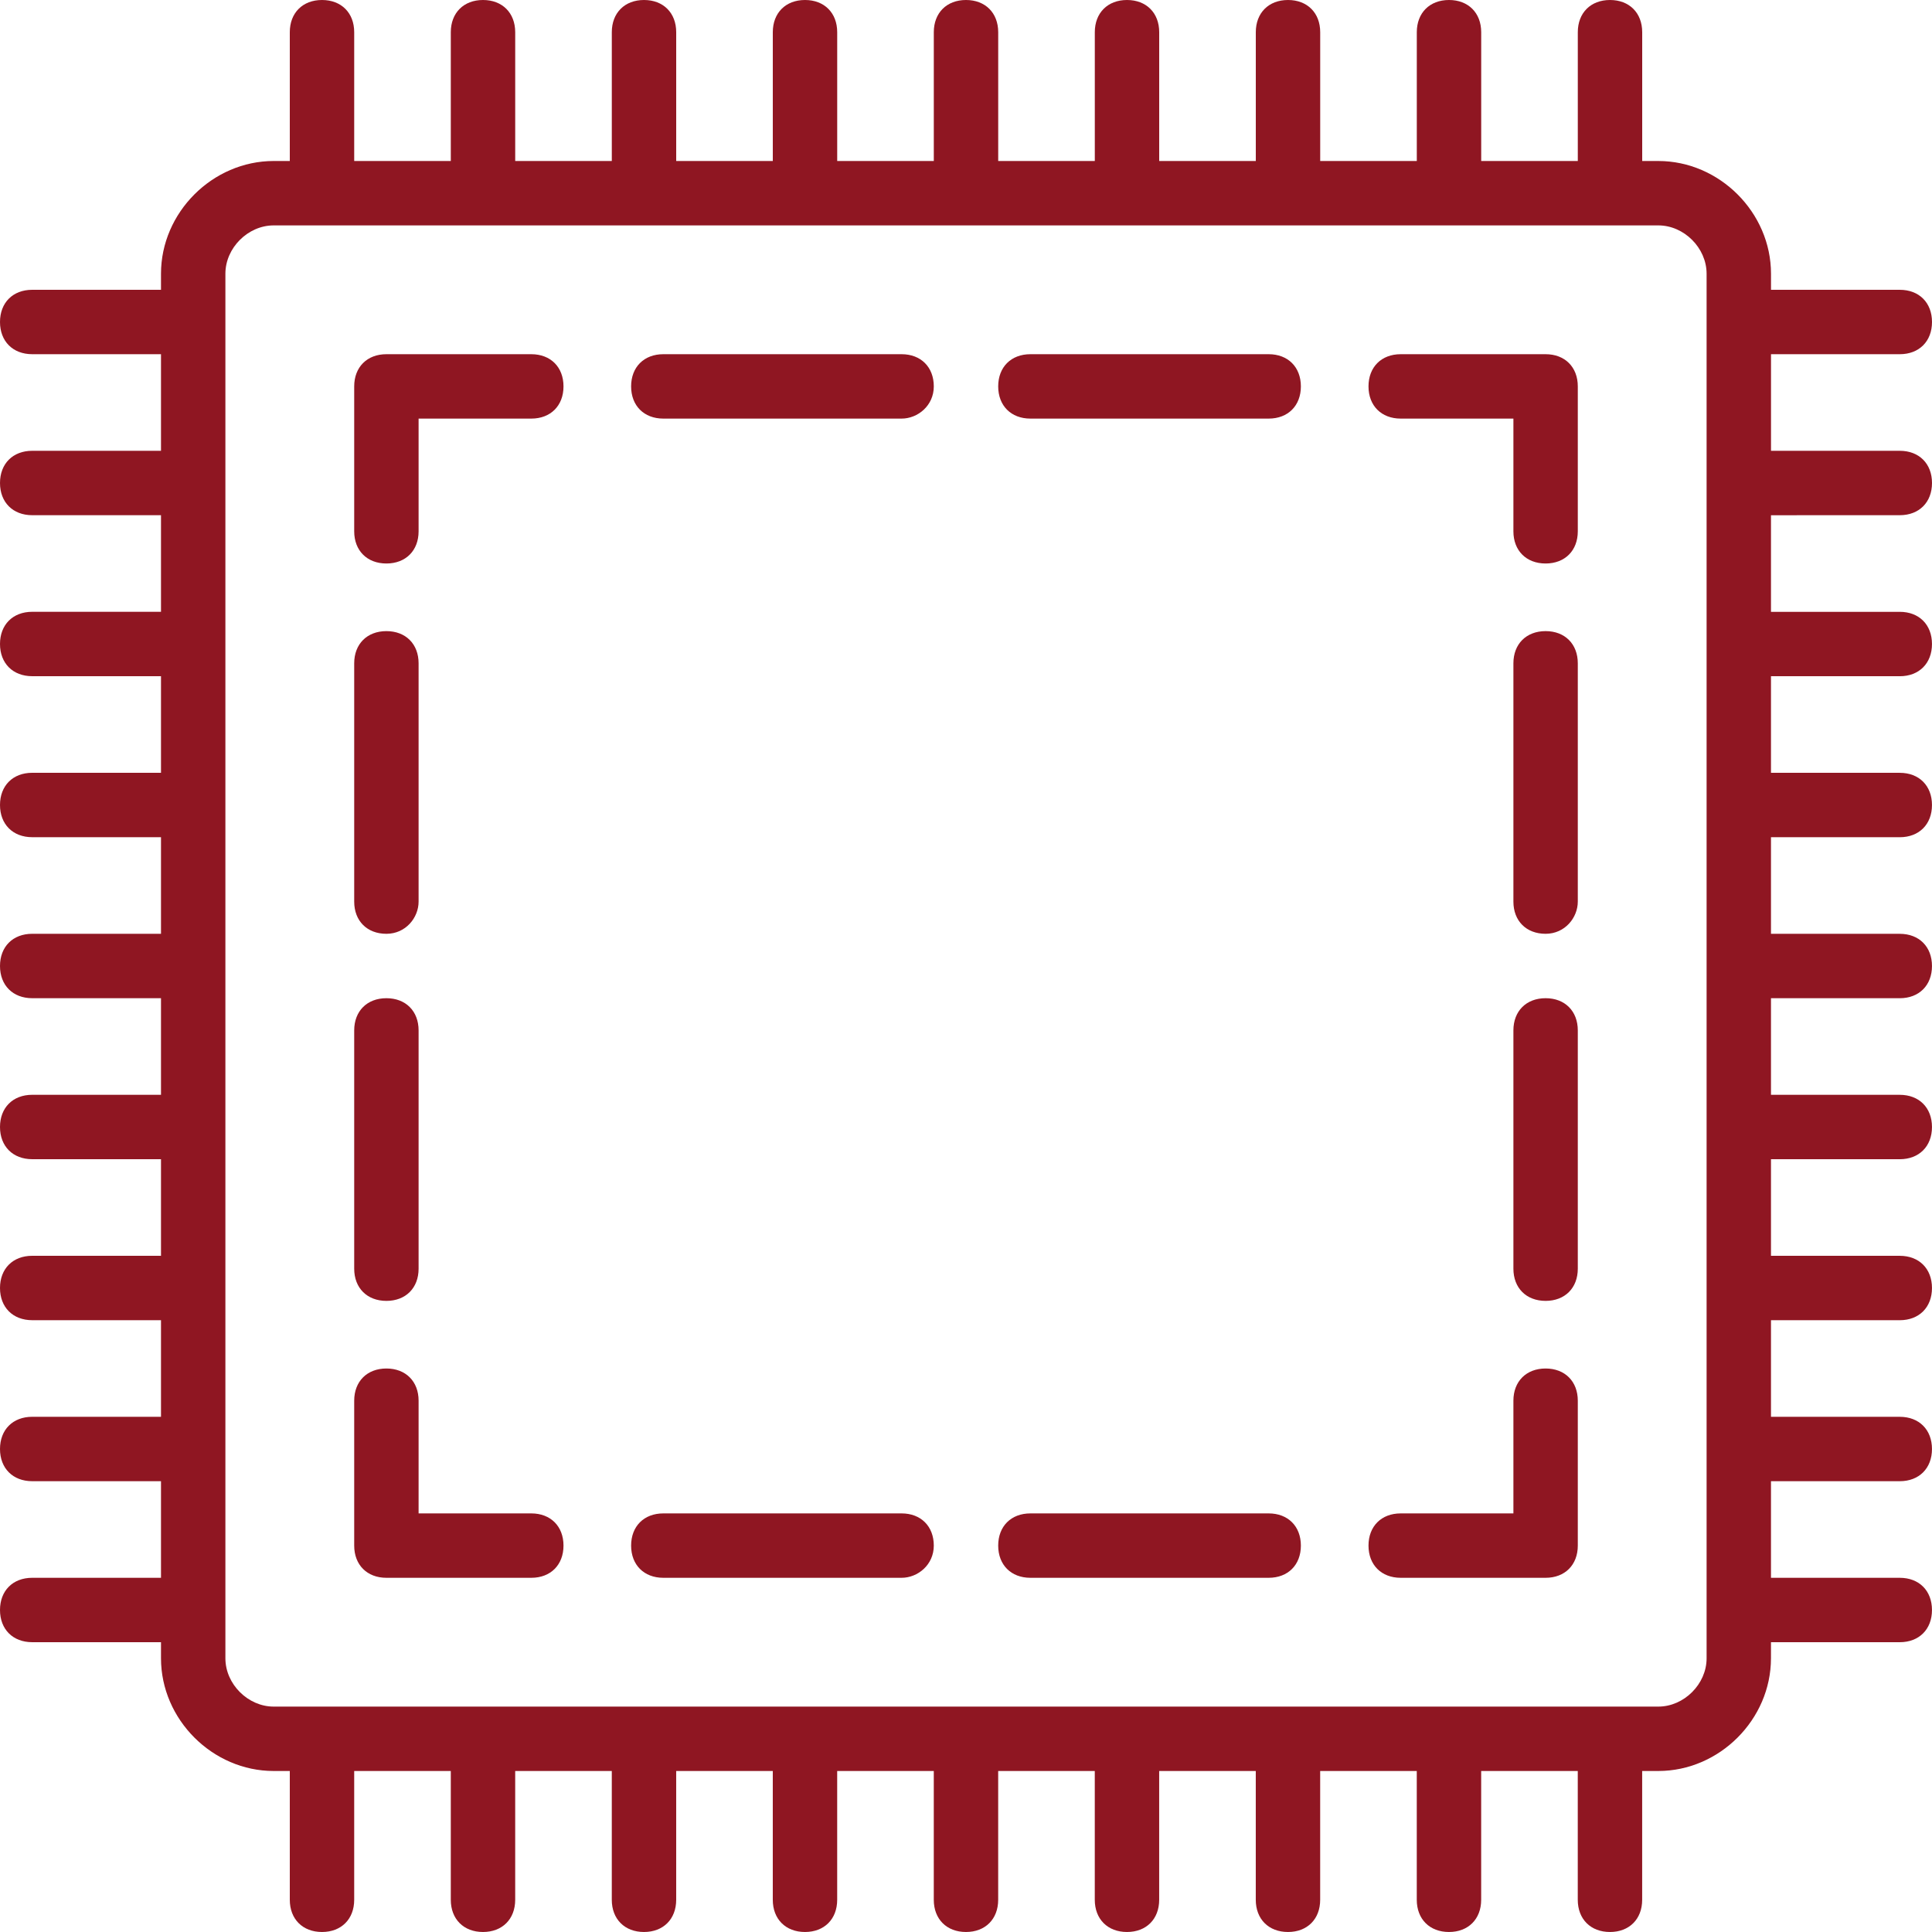 <?xml version="1.0" encoding="iso-8859-1"?>
<!-- Generator: Adobe Illustrator 19.0.0, SVG Export Plug-In . SVG Version: 6.00 Build 0)  -->
<svg xmlns="http://www.w3.org/2000/svg" xmlns:xlink="http://www.w3.org/1999/xlink" version="1.1" id="Layer_1" x="0px" y="0px" viewBox="0 0 512 512" style="enable-background:new 0 0 512 512;" xml:space="preserve" width="512px" height="512px">
<g transform="translate(1 1)">
	<g>
		<g>
			<path d="M139.8,400.067h-29.867V370.2c0-5.12-3.413-8.533-8.533-8.533s-8.533,3.413-8.533,8.533v38.4     c0,5.12,3.413,8.533,8.533,8.533h38.4c5.12,0,8.533-3.413,8.533-8.533S144.92,400.067,139.8,400.067z" fill="#8F1622"/>
			<path d="M101.4,343.747c5.12,0,8.533-3.413,8.533-8.533v-63.147c0-5.12-3.413-8.533-8.533-8.533s-8.533,3.413-8.533,8.533v63.147     C92.867,340.333,96.28,343.747,101.4,343.747z" fill="#8F1622"/>
			<path d="M101.4,246.467c5.12,0,8.533-4.267,8.533-8.533v-63.147c0-5.12-3.413-8.533-8.533-8.533s-8.533,3.413-8.533,8.533v63.147     C92.867,243.053,96.28,246.467,101.4,246.467z" fill="#8F1622"/>
			<path d="M139.8,92.867h-38.4c-5.12,0-8.533,3.413-8.533,8.533v38.4c0,5.12,3.413,8.533,8.533,8.533s8.533-3.413,8.533-8.533     v-29.867H139.8c5.12,0,8.533-3.413,8.533-8.533S144.92,92.867,139.8,92.867z" fill="#8F1622"/>
			<path d="M237.933,92.867h-63.147c-5.12,0-8.533,3.413-8.533,8.533s3.413,8.533,8.533,8.533h63.147     c4.267,0,8.533-3.413,8.533-8.533S243.053,92.867,237.933,92.867z" fill="#8F1622"/>
			<path d="M335.213,92.867h-63.147c-5.12,0-8.533,3.413-8.533,8.533s3.413,8.533,8.533,8.533h63.147     c5.12,0,8.533-3.413,8.533-8.533S340.333,92.867,335.213,92.867z" fill="#8F1622"/>
			<path d="M408.6,92.867h-38.4c-5.12,0-8.533,3.413-8.533,8.533s3.413,8.533,8.533,8.533h29.867V139.8     c0,5.12,3.413,8.533,8.533,8.533s8.533-3.413,8.533-8.533v-38.4C417.133,96.28,413.72,92.867,408.6,92.867z" fill="#8F1622"/>
			<path d="M408.6,263.533c-5.12,0-8.533,3.413-8.533,8.533v63.147c0,5.12,3.413,8.533,8.533,8.533s8.533-3.413,8.533-8.533v-63.147     C417.133,266.947,413.72,263.533,408.6,263.533z" fill="#8F1622"/>
			<path d="M408.6,166.253c-5.12,0-8.533,3.413-8.533,8.533v63.147c0,5.12,3.413,8.533,8.533,8.533s8.533-4.267,8.533-8.533v-63.147     C417.133,169.667,413.72,166.253,408.6,166.253z" fill="#8F1622"/>
			<path d="M408.6,361.667c-5.12,0-8.533,3.413-8.533,8.533v29.867H370.2c-5.12,0-8.533,3.413-8.533,8.533s3.413,8.533,8.533,8.533     h38.4c5.12,0,8.533-3.413,8.533-8.533v-38.4C417.133,365.08,413.72,361.667,408.6,361.667z" fill="#8F1622"/>
			<path d="M335.213,400.067h-63.147c-5.12,0-8.533,3.413-8.533,8.533s3.413,8.533,8.533,8.533h63.147     c5.12,0,8.533-3.413,8.533-8.533S340.333,400.067,335.213,400.067z" fill="#8F1622"/>
			<path d="M237.933,400.067h-63.147c-5.12,0-8.533,3.413-8.533,8.533s3.413,8.533,8.533,8.533h63.147     c4.267,0,8.533-3.413,8.533-8.533S243.053,400.067,237.933,400.067z" fill="#8F1622"/>
			<path d="M502.467,135.533c5.12,0,8.533-3.413,8.533-8.533s-3.413-8.533-8.533-8.533h-34.133v-25.6h34.133     c5.12,0,8.533-3.413,8.533-8.533c0-5.12-3.413-8.533-8.533-8.533h-34.133v-4.267c0-16.213-13.653-29.867-29.867-29.867H434.2     V7.533c0-5.12-3.413-8.533-8.533-8.533s-8.533,3.413-8.533,8.533v34.133h-25.6V7.533C391.533,2.413,388.12-1,383-1     s-8.533,3.413-8.533,8.533v34.133h-25.6V7.533c0-5.12-3.413-8.533-8.533-8.533c-5.12,0-8.533,3.413-8.533,8.533v34.133h-25.6     V7.533c0-5.12-3.413-8.533-8.533-8.533s-8.533,3.413-8.533,8.533v34.133h-25.6V7.533C263.533,2.413,260.12-1,255-1     s-8.533,3.413-8.533,8.533v34.133h-25.6V7.533c0-5.12-3.413-8.533-8.533-8.533c-5.12,0-8.533,3.413-8.533,8.533v34.133h-25.6     V7.533c0-5.12-3.413-8.533-8.533-8.533s-8.533,3.413-8.533,8.533v34.133h-25.6V7.533C135.533,2.413,132.12-1,127-1     s-8.533,3.413-8.533,8.533v34.133h-25.6V7.533c0-5.12-3.413-8.533-8.533-8.533C79.213-1,75.8,2.413,75.8,7.533v34.133h-4.267     c-16.213,0-29.867,13.653-29.867,29.867V75.8H7.533C2.413,75.8-1,79.213-1,84.333c0,5.12,3.413,8.533,8.533,8.533h34.133v25.6     H7.533C2.413,118.467-1,121.88-1,127s3.413,8.533,8.533,8.533h34.133v25.6H7.533c-5.12,0-8.533,3.413-8.533,8.533     s3.413,8.533,8.533,8.533h34.133v25.6H7.533c-5.12,0-8.533,3.413-8.533,8.533c0,5.12,3.413,8.533,8.533,8.533h34.133v25.6H7.533     C2.413,246.467-1,249.88-1,255s3.413,8.533,8.533,8.533h34.133v25.6H7.533c-5.12,0-8.533,3.413-8.533,8.533     s3.413,8.533,8.533,8.533h34.133v25.6H7.533c-5.12,0-8.533,3.413-8.533,8.533c0,5.12,3.413,8.533,8.533,8.533h34.133v25.6H7.533     C2.413,374.467-1,377.88-1,383s3.413,8.533,8.533,8.533h34.133v25.6H7.533c-5.12,0-8.533,3.413-8.533,8.533     s3.413,8.533,8.533,8.533h34.133v4.267c0,16.213,13.653,29.867,29.867,29.867H75.8v34.133c0,5.12,3.413,8.533,8.533,8.533     c5.12,0,8.533-3.413,8.533-8.533v-34.133h25.6v34.133c0,5.12,3.413,8.533,8.533,8.533s8.533-3.413,8.533-8.533v-34.133h25.6     v34.133c0,5.12,3.413,8.533,8.533,8.533s8.533-3.413,8.533-8.533v-34.133h25.6v34.133c0,5.12,3.413,8.533,8.533,8.533     c5.12,0,8.533-3.413,8.533-8.533v-34.133h25.6v34.133c0,5.12,3.413,8.533,8.533,8.533s8.533-3.413,8.533-8.533v-34.133h25.6     v34.133c0,5.12,3.413,8.533,8.533,8.533s8.533-3.413,8.533-8.533v-34.133h25.6v34.133c0,5.12,3.413,8.533,8.533,8.533     c5.12,0,8.533-3.413,8.533-8.533v-34.133h25.6v34.133c0,5.12,3.413,8.533,8.533,8.533s8.533-3.413,8.533-8.533v-34.133h25.6     v34.133c0,5.12,3.413,8.533,8.533,8.533s8.533-3.413,8.533-8.533v-34.133h4.267c16.213,0,29.867-13.653,29.867-29.867V434.2     h34.133c5.12,0,8.533-3.413,8.533-8.533s-3.413-8.533-8.533-8.533h-34.133v-25.6h34.133c5.12,0,8.533-3.413,8.533-8.533     s-3.413-8.533-8.533-8.533h-34.133v-25.6h34.133c5.12,0,8.533-3.413,8.533-8.533c0-5.12-3.413-8.533-8.533-8.533h-34.133v-25.6     h34.133c5.12,0,8.533-3.413,8.533-8.533s-3.413-8.533-8.533-8.533h-34.133v-25.6h34.133c5.12,0,8.533-3.413,8.533-8.533     s-3.413-8.533-8.533-8.533h-34.133v-25.6h34.133c5.12,0,8.533-3.413,8.533-8.533c0-5.12-3.413-8.533-8.533-8.533h-34.133v-25.6     h34.133c5.12,0,8.533-3.413,8.533-8.533s-3.413-8.533-8.533-8.533h-34.133v-25.6H502.467z M451.267,438.467     c0,6.827-5.973,12.8-12.8,12.8H71.533c-6.827,0-12.8-5.973-12.8-12.8V71.533c0-6.827,5.973-12.8,12.8-12.8h366.933     c6.827,0,12.8,5.973,12.8,12.8V438.467z" fill="#8F1622"/>
		</g>
	</g>
</g>
<g>
</g>
<g>
</g>
<g>
</g>
<g>
</g>
<g>
</g>
<g>
</g>
<g>
</g>
<g>
</g>
<g>
</g>
<g>
</g>
<g>
</g>
<g>
</g>
<g>
</g>
<g>
</g>
<g>
</g>
</svg>
